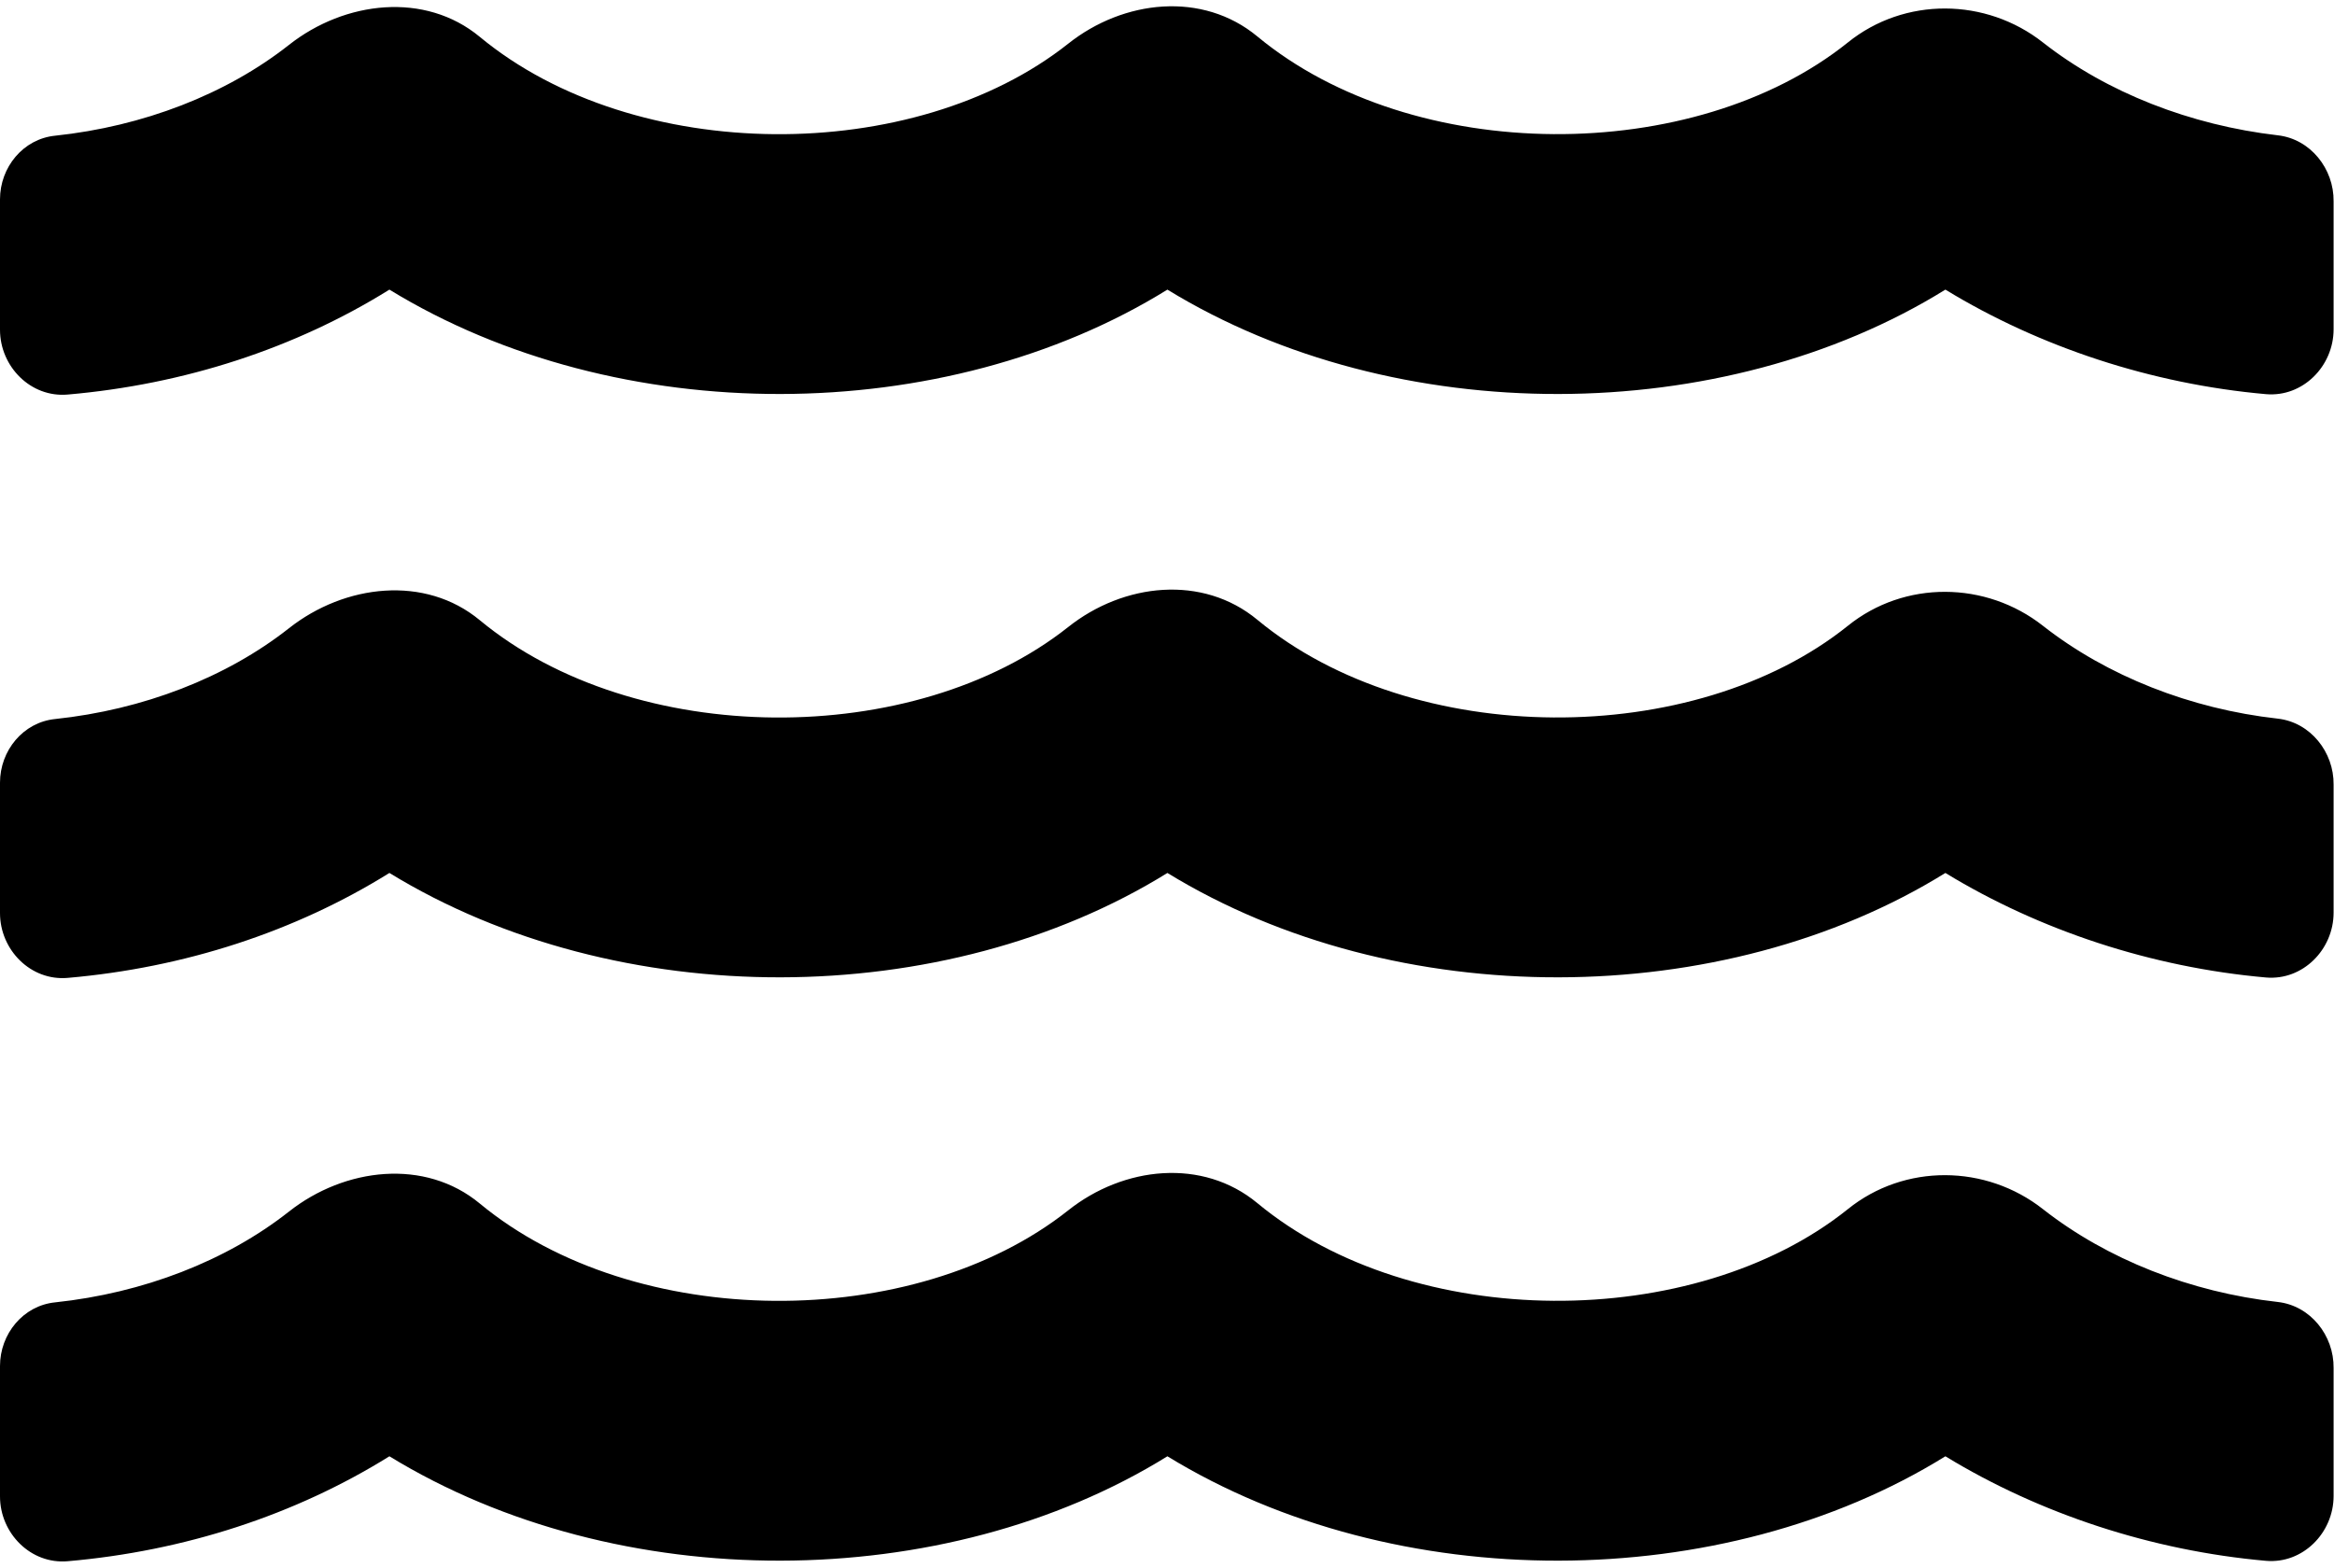 ﻿<?xml version="1.0" encoding="utf-8"?>
<svg version="1.1" xmlns:xlink="http://www.w3.org/1999/xlink" width="64px" height="43px" xmlns="http://www.w3.org/2000/svg">
  <defs>
    <pattern id="BGPattern" patternUnits="userSpaceOnUse" alignment="0 0" imageRepeat="None" />
    <mask fill="white" id="Clip2163">
      <path d="M 63.989 37.522  C 64 36.633  63.356 35.811  62.456 35.711  C 60.067 35.444  57.778 34.544  56.022 33.167  C 54.456 31.933  52.222 31.911  50.667 33.167  C 46.456 36.544  38.756 36.544  34.478 33  C 32.978 31.756  30.811 31.989  29.289 33.2  C 25.067 36.544  17.411 36.533  13.156 33.011  C 11.656 31.767  9.456 32.022  7.922 33.233  C 6.2 34.589  3.922 35.467  1.511 35.722  C 0.633 35.811  0 36.589  0 37.467  L 0 41.044  C 0 42.056  0.844 42.911  1.856 42.822  C 5.056 42.544  8.089 41.556  10.678 39.944  C 16.956 43.789  25.9 43.733  32.011 39.944  C 38.289 43.789  47.233 43.733  53.344 39.944  C 55.933 41.522  59 42.533  62.133 42.811  C 63.144 42.9  63.989 42.044  63.989 41.033  L 63.989 37.522  Z M 63.989 21.522  C 64 20.633  63.356 19.811  62.456 19.711  C 60.067 19.444  57.778 18.544  56.022 17.167  C 54.456 15.933  52.222 15.911  50.667 17.167  C 46.456 20.544  38.756 20.544  34.478 17  C 32.978 15.756  30.811 15.989  29.289 17.2  C 25.067 20.544  17.411 20.533  13.156 17.011  C 11.656 15.767  9.456 16.022  7.922 17.233  C 6.2 18.589  3.922 19.467  1.511 19.722  C 0.633 19.811  0 20.589  0 21.467  L 0 25.044  C 0 26.056  0.844 26.911  1.856 26.822  C 5.056 26.544  8.089 25.556  10.678 23.944  C 16.956 27.789  25.9 27.733  32.011 23.944  C 38.289 27.789  47.233 27.733  53.344 23.944  C 55.933 25.522  59 26.533  62.133 26.811  C 63.144 26.9  63.989 26.044  63.989 25.033  L 63.989 21.522  Z M 63.989 5.522  C 64 4.633  63.356 3.811  62.456 3.711  C 60.067 3.433  57.778 2.544  56.022 1.167  C 54.456 -0.067  52.222 -0.089  50.667 1.167  C 46.456 4.544  38.756 4.544  34.478 1  C 32.978 -0.244  30.811 -0.011  29.289 1.2  C 25.067 4.544  17.411 4.533  13.156 1.011  C 11.656 -0.233  9.456 0.022  7.922 1.233  C 6.2 2.589  3.922 3.467  1.511 3.722  C 0.633 3.811  0 4.589  0 5.467  L 0 9.044  C 0 10.056  0.844 10.911  1.856 10.822  C 5.056 10.544  8.089 9.556  10.678 7.944  C 16.956 11.789  25.9 11.733  32.011 7.944  C 38.289 11.789  47.233 11.733  53.344 7.944  C 55.933 9.522  59 10.533  62.133 10.811  C 63.144 10.9  63.989 10.044  63.989 9.033  L 63.989 5.522  Z " fill-rule="evenodd" />
    </mask>
  </defs>
  <g>
    <path d="M 63.989 37.522  C 64 36.633  63.356 35.811  62.456 35.711  C 60.067 35.444  57.778 34.544  56.022 33.167  C 54.456 31.933  52.222 31.911  50.667 33.167  C 46.456 36.544  38.756 36.544  34.478 33  C 32.978 31.756  30.811 31.989  29.289 33.2  C 25.067 36.544  17.411 36.533  13.156 33.011  C 11.656 31.767  9.456 32.022  7.922 33.233  C 6.2 34.589  3.922 35.467  1.511 35.722  C 0.633 35.811  0 36.589  0 37.467  L 0 41.044  C 0 42.056  0.844 42.911  1.856 42.822  C 5.056 42.544  8.089 41.556  10.678 39.944  C 16.956 43.789  25.9 43.733  32.011 39.944  C 38.289 43.789  47.233 43.733  53.344 39.944  C 55.933 41.522  59 42.533  62.133 42.811  C 63.144 42.9  63.989 42.044  63.989 41.033  L 63.989 37.522  Z M 63.989 21.522  C 64 20.633  63.356 19.811  62.456 19.711  C 60.067 19.444  57.778 18.544  56.022 17.167  C 54.456 15.933  52.222 15.911  50.667 17.167  C 46.456 20.544  38.756 20.544  34.478 17  C 32.978 15.756  30.811 15.989  29.289 17.2  C 25.067 20.544  17.411 20.533  13.156 17.011  C 11.656 15.767  9.456 16.022  7.922 17.233  C 6.2 18.589  3.922 19.467  1.511 19.722  C 0.633 19.811  0 20.589  0 21.467  L 0 25.044  C 0 26.056  0.844 26.911  1.856 26.822  C 5.056 26.544  8.089 25.556  10.678 23.944  C 16.956 27.789  25.9 27.733  32.011 23.944  C 38.289 27.789  47.233 27.733  53.344 23.944  C 55.933 25.522  59 26.533  62.133 26.811  C 63.144 26.9  63.989 26.044  63.989 25.033  L 63.989 21.522  Z M 63.989 5.522  C 64 4.633  63.356 3.811  62.456 3.711  C 60.067 3.433  57.778 2.544  56.022 1.167  C 54.456 -0.067  52.222 -0.089  50.667 1.167  C 46.456 4.544  38.756 4.544  34.478 1  C 32.978 -0.244  30.811 -0.011  29.289 1.2  C 25.067 4.544  17.411 4.533  13.156 1.011  C 11.656 -0.233  9.456 0.022  7.922 1.233  C 6.2 2.589  3.922 3.467  1.511 3.722  C 0.633 3.811  0 4.589  0 5.467  L 0 9.044  C 0 10.056  0.844 10.911  1.856 10.822  C 5.056 10.544  8.089 9.556  10.678 7.944  C 16.956 11.789  25.9 11.733  32.011 7.944  C 38.289 11.789  47.233 11.733  53.344 7.944  C 55.933 9.522  59 10.533  62.133 10.811  C 63.144 10.9  63.989 10.044  63.989 9.033  L 63.989 5.522  Z " fill-rule="nonzero" fill="rgba(0, 0, 0, 1)" stroke="none" class="fill" />
    <path d="M 63.989 37.522  C 64 36.633  63.356 35.811  62.456 35.711  C 60.067 35.444  57.778 34.544  56.022 33.167  C 54.456 31.933  52.222 31.911  50.667 33.167  C 46.456 36.544  38.756 36.544  34.478 33  C 32.978 31.756  30.811 31.989  29.289 33.2  C 25.067 36.544  17.411 36.533  13.156 33.011  C 11.656 31.767  9.456 32.022  7.922 33.233  C 6.2 34.589  3.922 35.467  1.511 35.722  C 0.633 35.811  0 36.589  0 37.467  L 0 41.044  C 0 42.056  0.844 42.911  1.856 42.822  C 5.056 42.544  8.089 41.556  10.678 39.944  C 16.956 43.789  25.9 43.733  32.011 39.944  C 38.289 43.789  47.233 43.733  53.344 39.944  C 55.933 41.522  59 42.533  62.133 42.811  C 63.144 42.9  63.989 42.044  63.989 41.033  L 63.989 37.522  Z " stroke-width="0" stroke-dasharray="0" stroke="rgba(255, 255, 255, 0)" fill="none" class="stroke" mask="url(#Clip2163)" />
    <path d="M 63.989 21.522  C 64 20.633  63.356 19.811  62.456 19.711  C 60.067 19.444  57.778 18.544  56.022 17.167  C 54.456 15.933  52.222 15.911  50.667 17.167  C 46.456 20.544  38.756 20.544  34.478 17  C 32.978 15.756  30.811 15.989  29.289 17.2  C 25.067 20.544  17.411 20.533  13.156 17.011  C 11.656 15.767  9.456 16.022  7.922 17.233  C 6.2 18.589  3.922 19.467  1.511 19.722  C 0.633 19.811  0 20.589  0 21.467  L 0 25.044  C 0 26.056  0.844 26.911  1.856 26.822  C 5.056 26.544  8.089 25.556  10.678 23.944  C 16.956 27.789  25.9 27.733  32.011 23.944  C 38.289 27.789  47.233 27.733  53.344 23.944  C 55.933 25.522  59 26.533  62.133 26.811  C 63.144 26.9  63.989 26.044  63.989 25.033  L 63.989 21.522  Z " stroke-width="0" stroke-dasharray="0" stroke="rgba(255, 255, 255, 0)" fill="none" class="stroke" mask="url(#Clip2163)" />
    <path d="M 63.989 5.522  C 64 4.633  63.356 3.811  62.456 3.711  C 60.067 3.433  57.778 2.544  56.022 1.167  C 54.456 -0.067  52.222 -0.089  50.667 1.167  C 46.456 4.544  38.756 4.544  34.478 1  C 32.978 -0.244  30.811 -0.011  29.289 1.2  C 25.067 4.544  17.411 4.533  13.156 1.011  C 11.656 -0.233  9.456 0.022  7.922 1.233  C 6.2 2.589  3.922 3.467  1.511 3.722  C 0.633 3.811  0 4.589  0 5.467  L 0 9.044  C 0 10.056  0.844 10.911  1.856 10.822  C 5.056 10.544  8.089 9.556  10.678 7.944  C 16.956 11.789  25.9 11.733  32.011 7.944  C 38.289 11.789  47.233 11.733  53.344 7.944  C 55.933 9.522  59 10.533  62.133 10.811  C 63.144 10.9  63.989 10.044  63.989 9.033  L 63.989 5.522  Z " stroke-width="0" stroke-dasharray="0" stroke="rgba(255, 255, 255, 0)" fill="none" class="stroke" mask="url(#Clip2163)" />
  </g>
</svg>